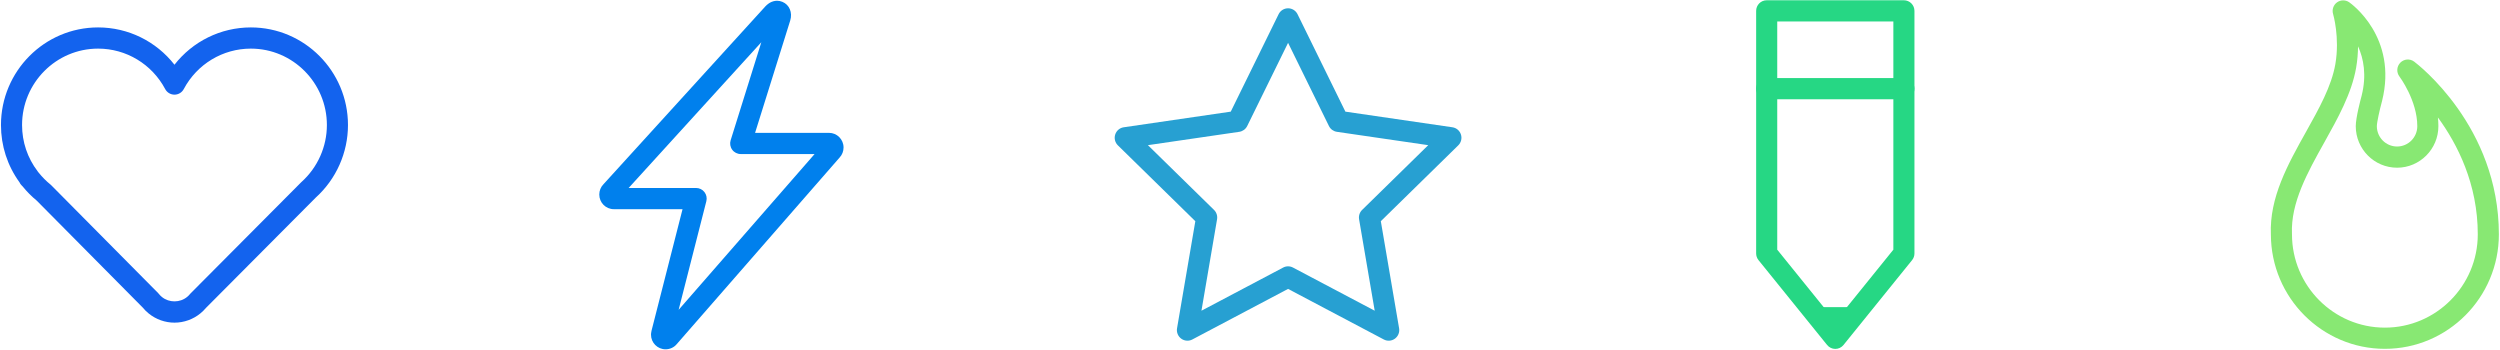 <?xml version="1.0" encoding="UTF-8" standalone="no"?>
<svg width="314px" height="44px" viewBox="0 0 314 44" version="1.1" xmlns="http://www.w3.org/2000/svg" xmlns:xlink="http://www.w3.org/1999/xlink" xmlns:sketch="http://www.bohemiancoding.com/sketch/ns">
    <!-- Generator: Sketch 3.4.4 (17249) - http://www.bohemiancoding.com/sketch -->
    <title>Group Copy</title>
    <desc>Created with Sketch.</desc>
    <defs></defs>
    <g id="Home." stroke="none" stroke-width="1" fill="none" fill-rule="evenodd" sketch:type="MSPage">
        <g id="352-home-desktop---1440px" sketch:type="MSArtboardGroup" transform="translate(-563, -4729)">
            <g id="Group" sketch:type="MSLayerGroup" transform="translate(358, 4729)">
                <g id="Group-Copy" transform="translate(205, 0)" sketch:type="MSShapeGroup">
                    <path d="M21.914,40.525 C20.745,40.525 19.598,40.119 18.685,39.382 C18.408,39.159 18.154,38.906 17.928,38.63 L4.608,25.194 C3.964,24.664 3.371,24.067 2.844,23.414 L2.709,23.277 C2.597,23.164 2.508,23.034 2.444,22.891 C0.924,20.789 0.122,18.31 0.122,15.701 C0.122,8.942 5.594,3.444 12.32,3.444 C16.109,3.444 19.625,5.198 21.914,8.13 C24.204,5.198 27.72,3.444 31.508,3.444 C38.234,3.444 43.706,8.942 43.706,15.701 C43.706,19.17 42.232,22.49 39.663,24.813 L25.858,38.684 C25.657,38.924 25.432,39.146 25.189,39.346 C24.271,40.105 23.107,40.525 21.914,40.525 L21.914,40.525 Z M4.794,21.611 C4.819,21.637 4.842,21.664 4.865,21.693 C5.3,22.237 5.793,22.734 6.33,23.17 C6.367,23.2 6.402,23.232 6.435,23.266 L19.852,36.8 C19.887,36.834 19.92,36.872 19.95,36.91 C20.066,37.056 20.198,37.19 20.344,37.307 C21.254,38.042 22.61,38.032 23.508,37.289 C23.637,37.183 23.753,37.067 23.855,36.941 C23.883,36.908 23.912,36.876 23.942,36.845 L37.815,22.906 C37.832,22.889 37.85,22.872 37.868,22.856 C39.895,21.034 41.057,18.427 41.057,15.701 C41.057,10.41 36.773,6.106 31.508,6.106 C27.978,6.106 24.75,8.052 23.082,11.185 C22.852,11.619 22.402,11.889 21.914,11.889 C21.425,11.889 20.976,11.619 20.746,11.185 C19.079,8.052 15.85,6.106 12.32,6.106 C7.055,6.106 2.771,10.41 2.771,15.701 C2.771,17.824 3.449,19.836 4.731,21.521 C4.754,21.55 4.775,21.58 4.794,21.611 L4.794,21.611 Z" id="Fill-2" fill="#1363EE"></path>
                    <path d="M299.541,43.813 C291.657,43.813 285.241,37.378 285.224,29.462 C285.024,24.811 287.363,20.628 289.624,16.583 C291.277,13.625 292.839,10.831 293.32,8.053 C293.9,4.698 293.044,1.793 293.036,1.764 C292.873,1.223 293.068,0.635 293.523,0.302 C293.978,-0.031 294.593,-0.039 295.057,0.282 C295.308,0.457 301.186,4.652 299.187,12.682 C298.868,13.852 298.532,15.376 298.532,15.85 C298.532,17.257 299.671,18.402 301.072,18.402 C302.473,18.402 303.612,17.257 303.612,15.85 C303.612,12.613 301.392,9.64 301.37,9.61 C300.971,9.082 301.019,8.339 301.484,7.868 C301.949,7.397 302.688,7.342 303.217,7.738 C303.652,8.064 313.858,15.873 313.858,29.432 C313.858,37.362 307.436,43.813 299.541,43.813 L299.541,43.813 Z M296.171,5.818 C296.162,6.658 296.093,7.566 295.93,8.51 C295.371,11.737 293.624,14.863 291.934,17.886 C289.85,21.614 287.696,25.469 287.872,29.372 C287.872,29.391 287.873,29.412 287.873,29.432 C287.873,35.894 293.107,41.151 299.541,41.151 C305.975,41.151 311.209,35.894 311.209,29.432 C311.209,23.117 308.666,18.116 306.2,14.751 C306.24,15.111 306.261,15.479 306.261,15.85 C306.261,18.725 303.934,21.064 301.072,21.064 C298.211,21.064 295.883,18.725 295.883,15.85 C295.883,14.777 296.501,12.46 296.625,12.007 C297.267,9.426 296.868,7.359 296.171,5.818 L296.171,5.818 Z" id="Fill-3" fill="#88E873"></path>
                    <path d="M149.142,42.791 C148.867,42.791 148.594,42.706 148.364,42.537 C147.956,42.239 147.751,41.735 147.836,41.235 L150.133,27.782 L140.406,18.256 C140.045,17.903 139.915,17.373 140.071,16.892 C140.227,16.41 140.641,16.058 141.14,15.986 L154.583,14.022 L160.594,1.784 C160.817,1.33 161.278,1.042 161.782,1.042 C162.286,1.042 162.747,1.33 162.97,1.784 L168.981,14.022 L182.423,15.986 C182.922,16.058 183.337,16.41 183.493,16.892 C183.648,17.373 183.518,17.903 183.158,18.256 L173.431,27.782 L175.727,41.236 C175.812,41.735 175.608,42.24 175.2,42.537 C174.792,42.836 174.25,42.875 173.805,42.638 L161.782,36.286 L149.758,42.638 C149.565,42.741 149.353,42.791 149.142,42.791 L149.142,42.791 Z M144.177,18.232 L152.481,26.364 C152.793,26.67 152.936,27.111 152.862,27.543 L150.902,39.027 L161.166,33.605 C161.551,33.4 162.013,33.4 162.399,33.605 L172.662,39.027 L170.701,27.542 C170.628,27.111 170.77,26.67 171.083,26.364 L179.386,18.232 L167.911,16.556 C167.48,16.493 167.106,16.221 166.914,15.828 L161.782,5.38 L156.649,15.828 C156.456,16.221 156.084,16.493 155.652,16.556 L144.177,18.232 L144.177,18.232 Z" id="Fill-4" fill="#27A0D2"></path>
                    <path d="M83.594,43.872 C82.586,43.872 81.766,43.048 81.766,42.036 C81.766,41.929 81.776,41.821 81.828,41.562 C81.832,41.537 81.837,41.513 81.844,41.489 L85.727,26.273 L77.096,26.273 C76.089,26.273 75.27,25.449 75.27,24.437 C75.27,23.943 75.457,23.483 75.798,23.138 C75.963,22.957 95.914,1.04 96.141,0.789 L96.141,0.79 C96.291,0.623 96.722,0.207 97.361,0.112 C97.426,0.102 97.534,0.094 97.599,0.094 C97.821,0.094 98.046,0.14 98.269,0.232 C99.147,0.589 99.561,1.577 99.251,2.58 L94.838,16.686 L104.124,16.686 C105.131,16.686 105.95,17.51 105.95,18.522 C105.95,18.998 105.776,19.443 105.458,19.783 L84.984,43.239 C84.654,43.634 84.141,43.872 83.594,43.872 L83.594,43.872 Z M78.957,23.611 L87.434,23.611 C87.843,23.611 88.23,23.801 88.48,24.126 C88.731,24.451 88.819,24.874 88.717,25.272 L85.236,38.915 L102.313,19.348 L93.033,19.348 C92.611,19.348 92.214,19.146 91.965,18.804 C91.715,18.463 91.642,18.022 91.769,17.618 L95.622,5.305 C93.19,7.975 88.402,13.236 78.957,23.611 L78.957,23.611 Z" id="Fill-5" fill="#0080ED"></path>
                    <path d="M230.514,43.823 C230.115,43.823 229.738,43.642 229.486,43.331 L220.868,32.671 C220.677,32.434 220.572,32.138 220.572,31.832 L220.572,1.366 C220.572,0.632 221.165,0.035 221.896,0.035 L239.131,0.035 C239.862,0.035 240.455,0.632 240.455,1.366 L240.455,31.832 C240.455,32.138 240.351,32.434 240.159,32.671 L231.542,43.331 C231.291,43.642 230.913,43.823 230.514,43.823 L230.514,43.823 Z M223.221,31.36 L230.514,40.382 L237.806,31.36 L237.806,2.697 L223.221,2.697 L223.221,31.36 L223.221,31.36 Z" id="Fill-6" fill="#26D784"></path>
                    <path d="M239.131,12.469 L221.896,12.469 C221.165,12.469 220.572,11.873 220.572,11.138 C220.572,10.404 221.165,9.807 221.896,9.807 L239.131,9.807 C239.862,9.807 240.455,10.404 240.455,11.138 C240.455,11.873 239.862,12.469 239.131,12.469" id="Fill-7" fill="#26D784"></path>
                    <path d="M227.317,38.572 L233.495,38.572 L230.486,42.492 L227.317,38.572" id="Fill-8" fill="#26D784"></path>
                </g>
            </g>
        </g>
    </g>
</svg>